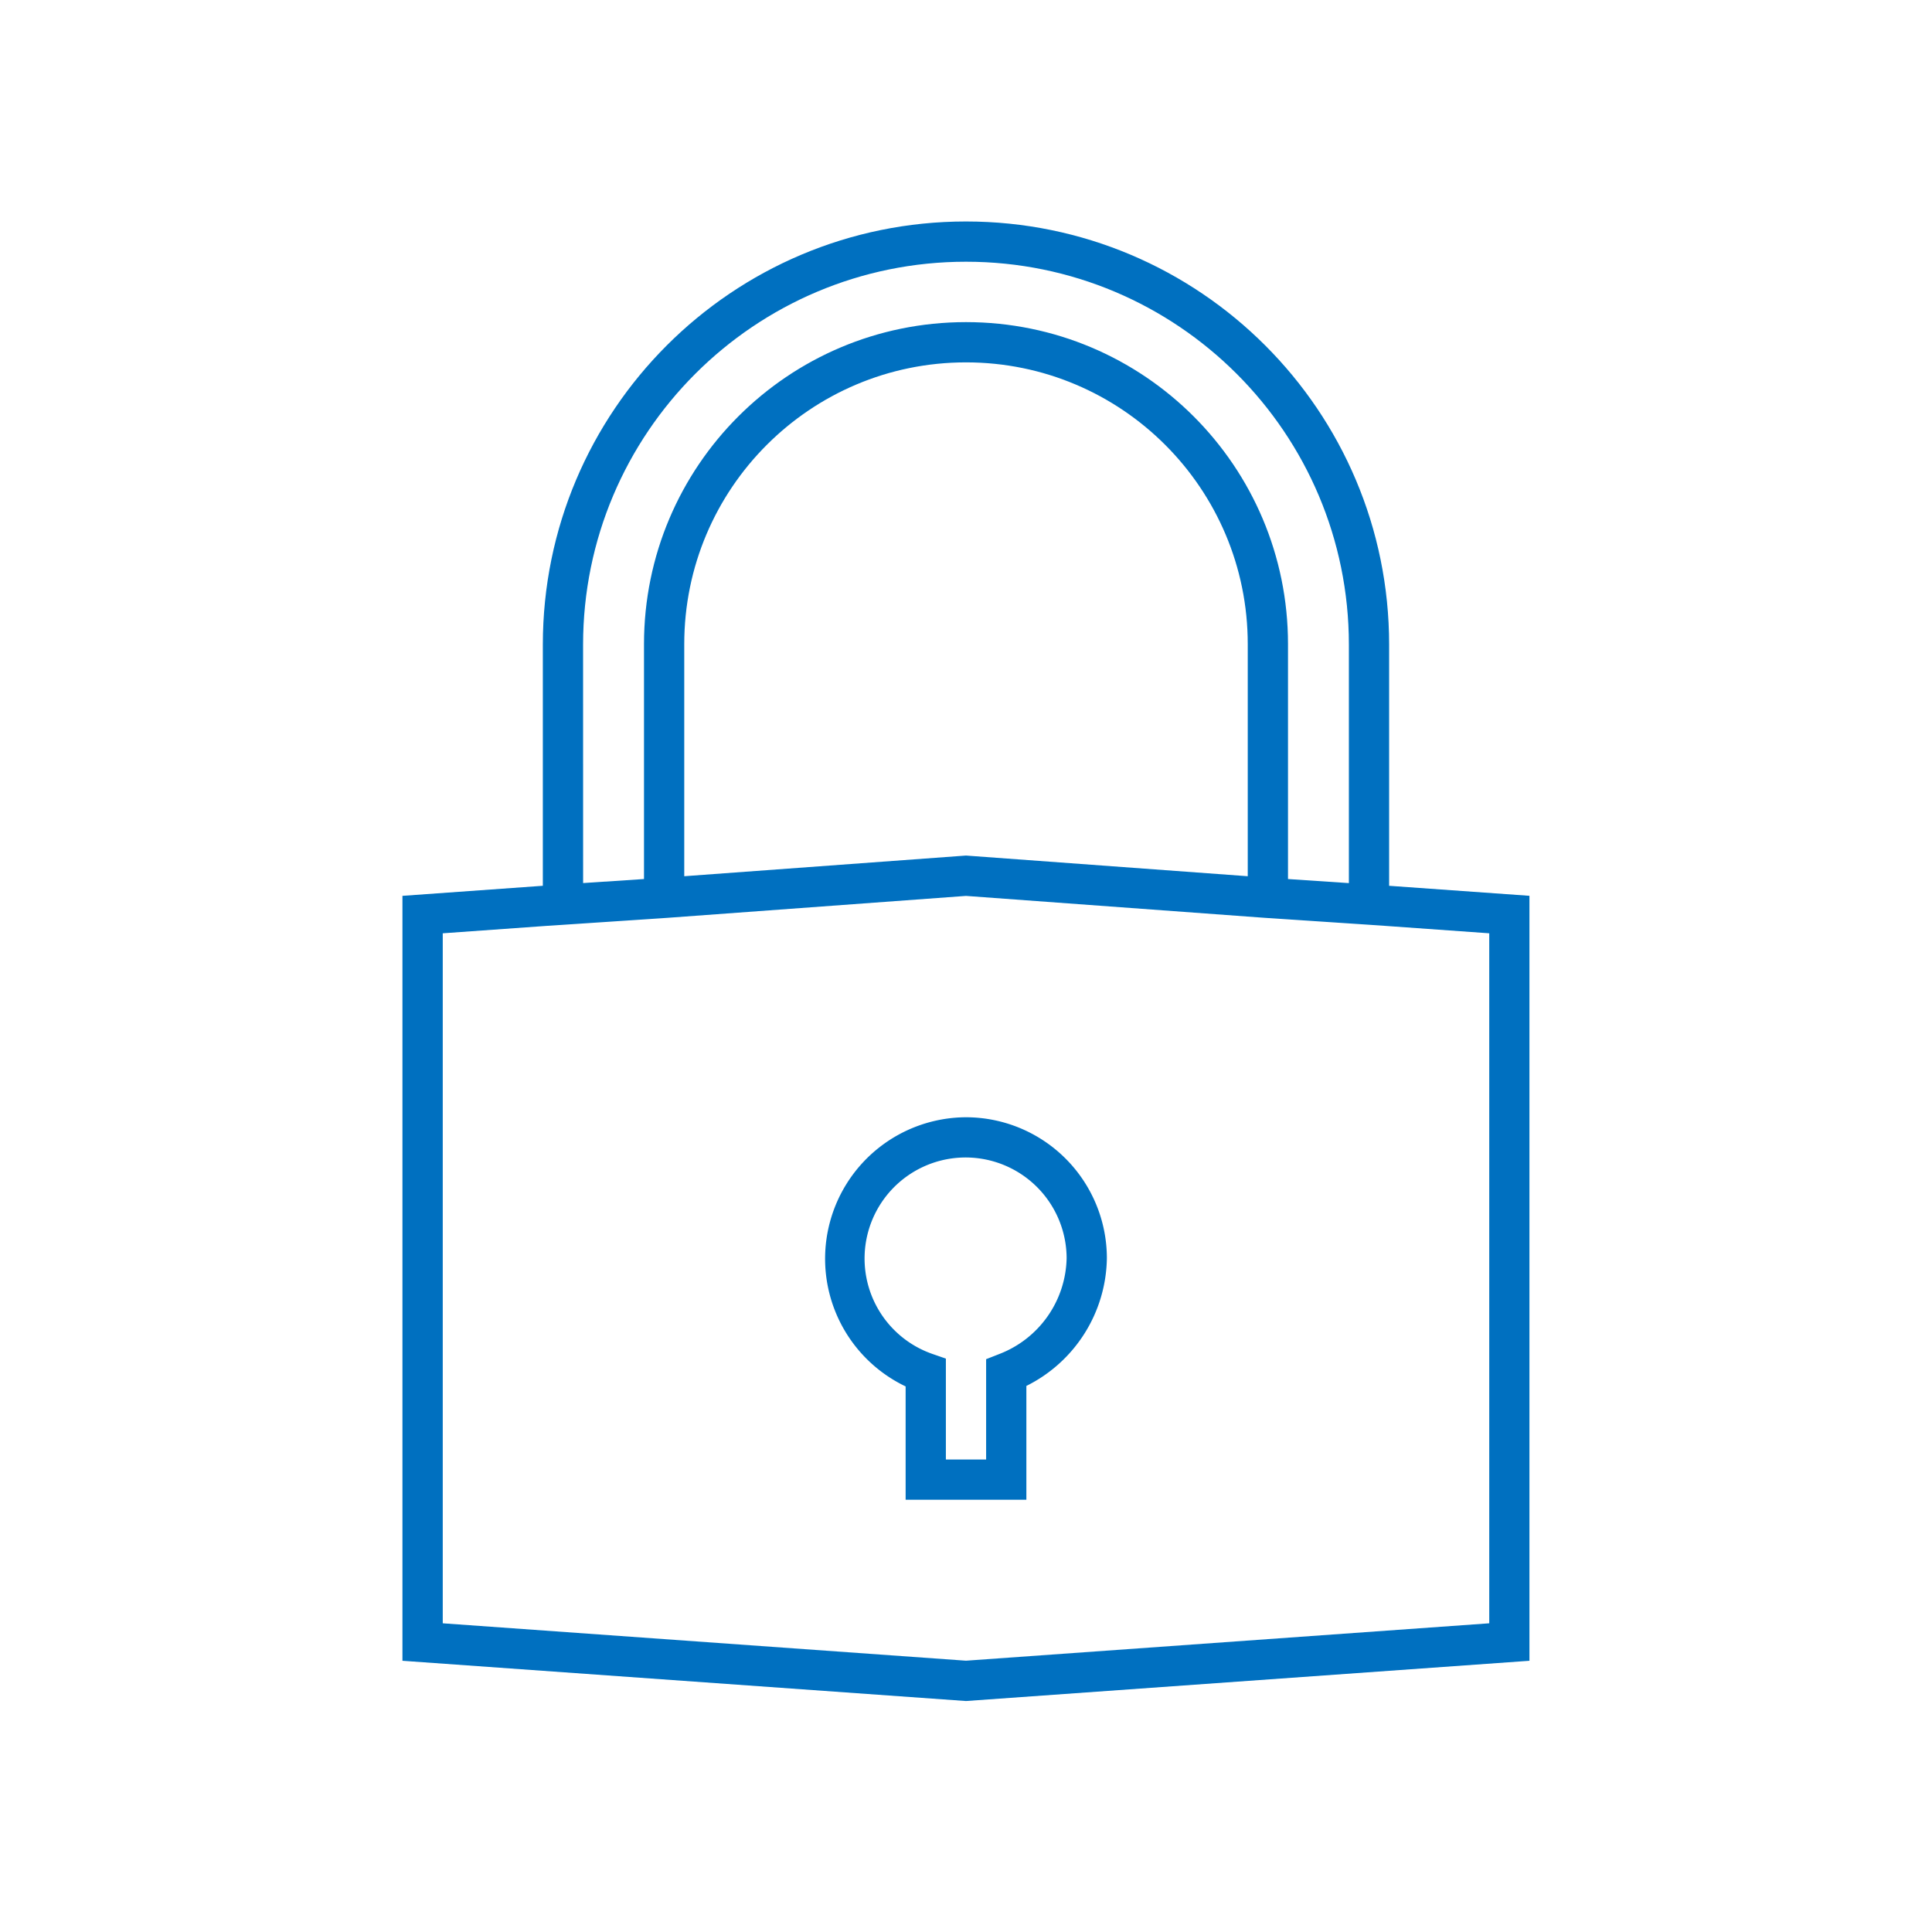 <svg xmlns="http://www.w3.org/2000/svg" overflow="hidden" viewBox="0 0 96 96">
  <defs>
    <clipPath id="a">
      <path d="M881 138h96v96h-96z"/>
    </clipPath>
  </defs>
  <g fill="#0070C0" clip-path="url(#a)" transform="translate(-881 -138)">
    <path d="M950.025 182.015v-11.984c0-11.612-9.414-21.026-21.026-21.026s-21.026 9.414-21.026 21.026v11.983l-6.976.5v38.009l28 2 28-2v-38.011Zm-40.052-11.984c0-10.508 8.518-19.026 19.026-19.026s19.026 8.518 19.026 19.026v11.85l-3.025-.202v-11.673c0-8.837-7.163-16-16-16s-16 7.163-16 16v11.673l-3.025.2ZM943 181.539l-14-1.027-14 1.027v-11.533c0-7.732 6.268-14 14-14s14 6.268 14 14Zm12 37.122-26 1.858-26-1.858v-34.286l5.134-.367 6.013-.4L929 182.517l14.867 1.091 5.991.4 5.142.367Z"/>
    <path d="M929 193.516a7.03 7.03 0 0 0-3 13.374v5.631h6v-5.655a7.2 7.2 0 0 0 4-6.348 7.009 7.009 0 0 0-7-7.002Zm1.635 11.772-.635.249v4.984h-2v-5.013l-.672-.233a5.02 5.02 0 1 1 6.672-4.757 5.216 5.216 0 0 1-3.366 4.77Z"/>
  </g>
</svg>
